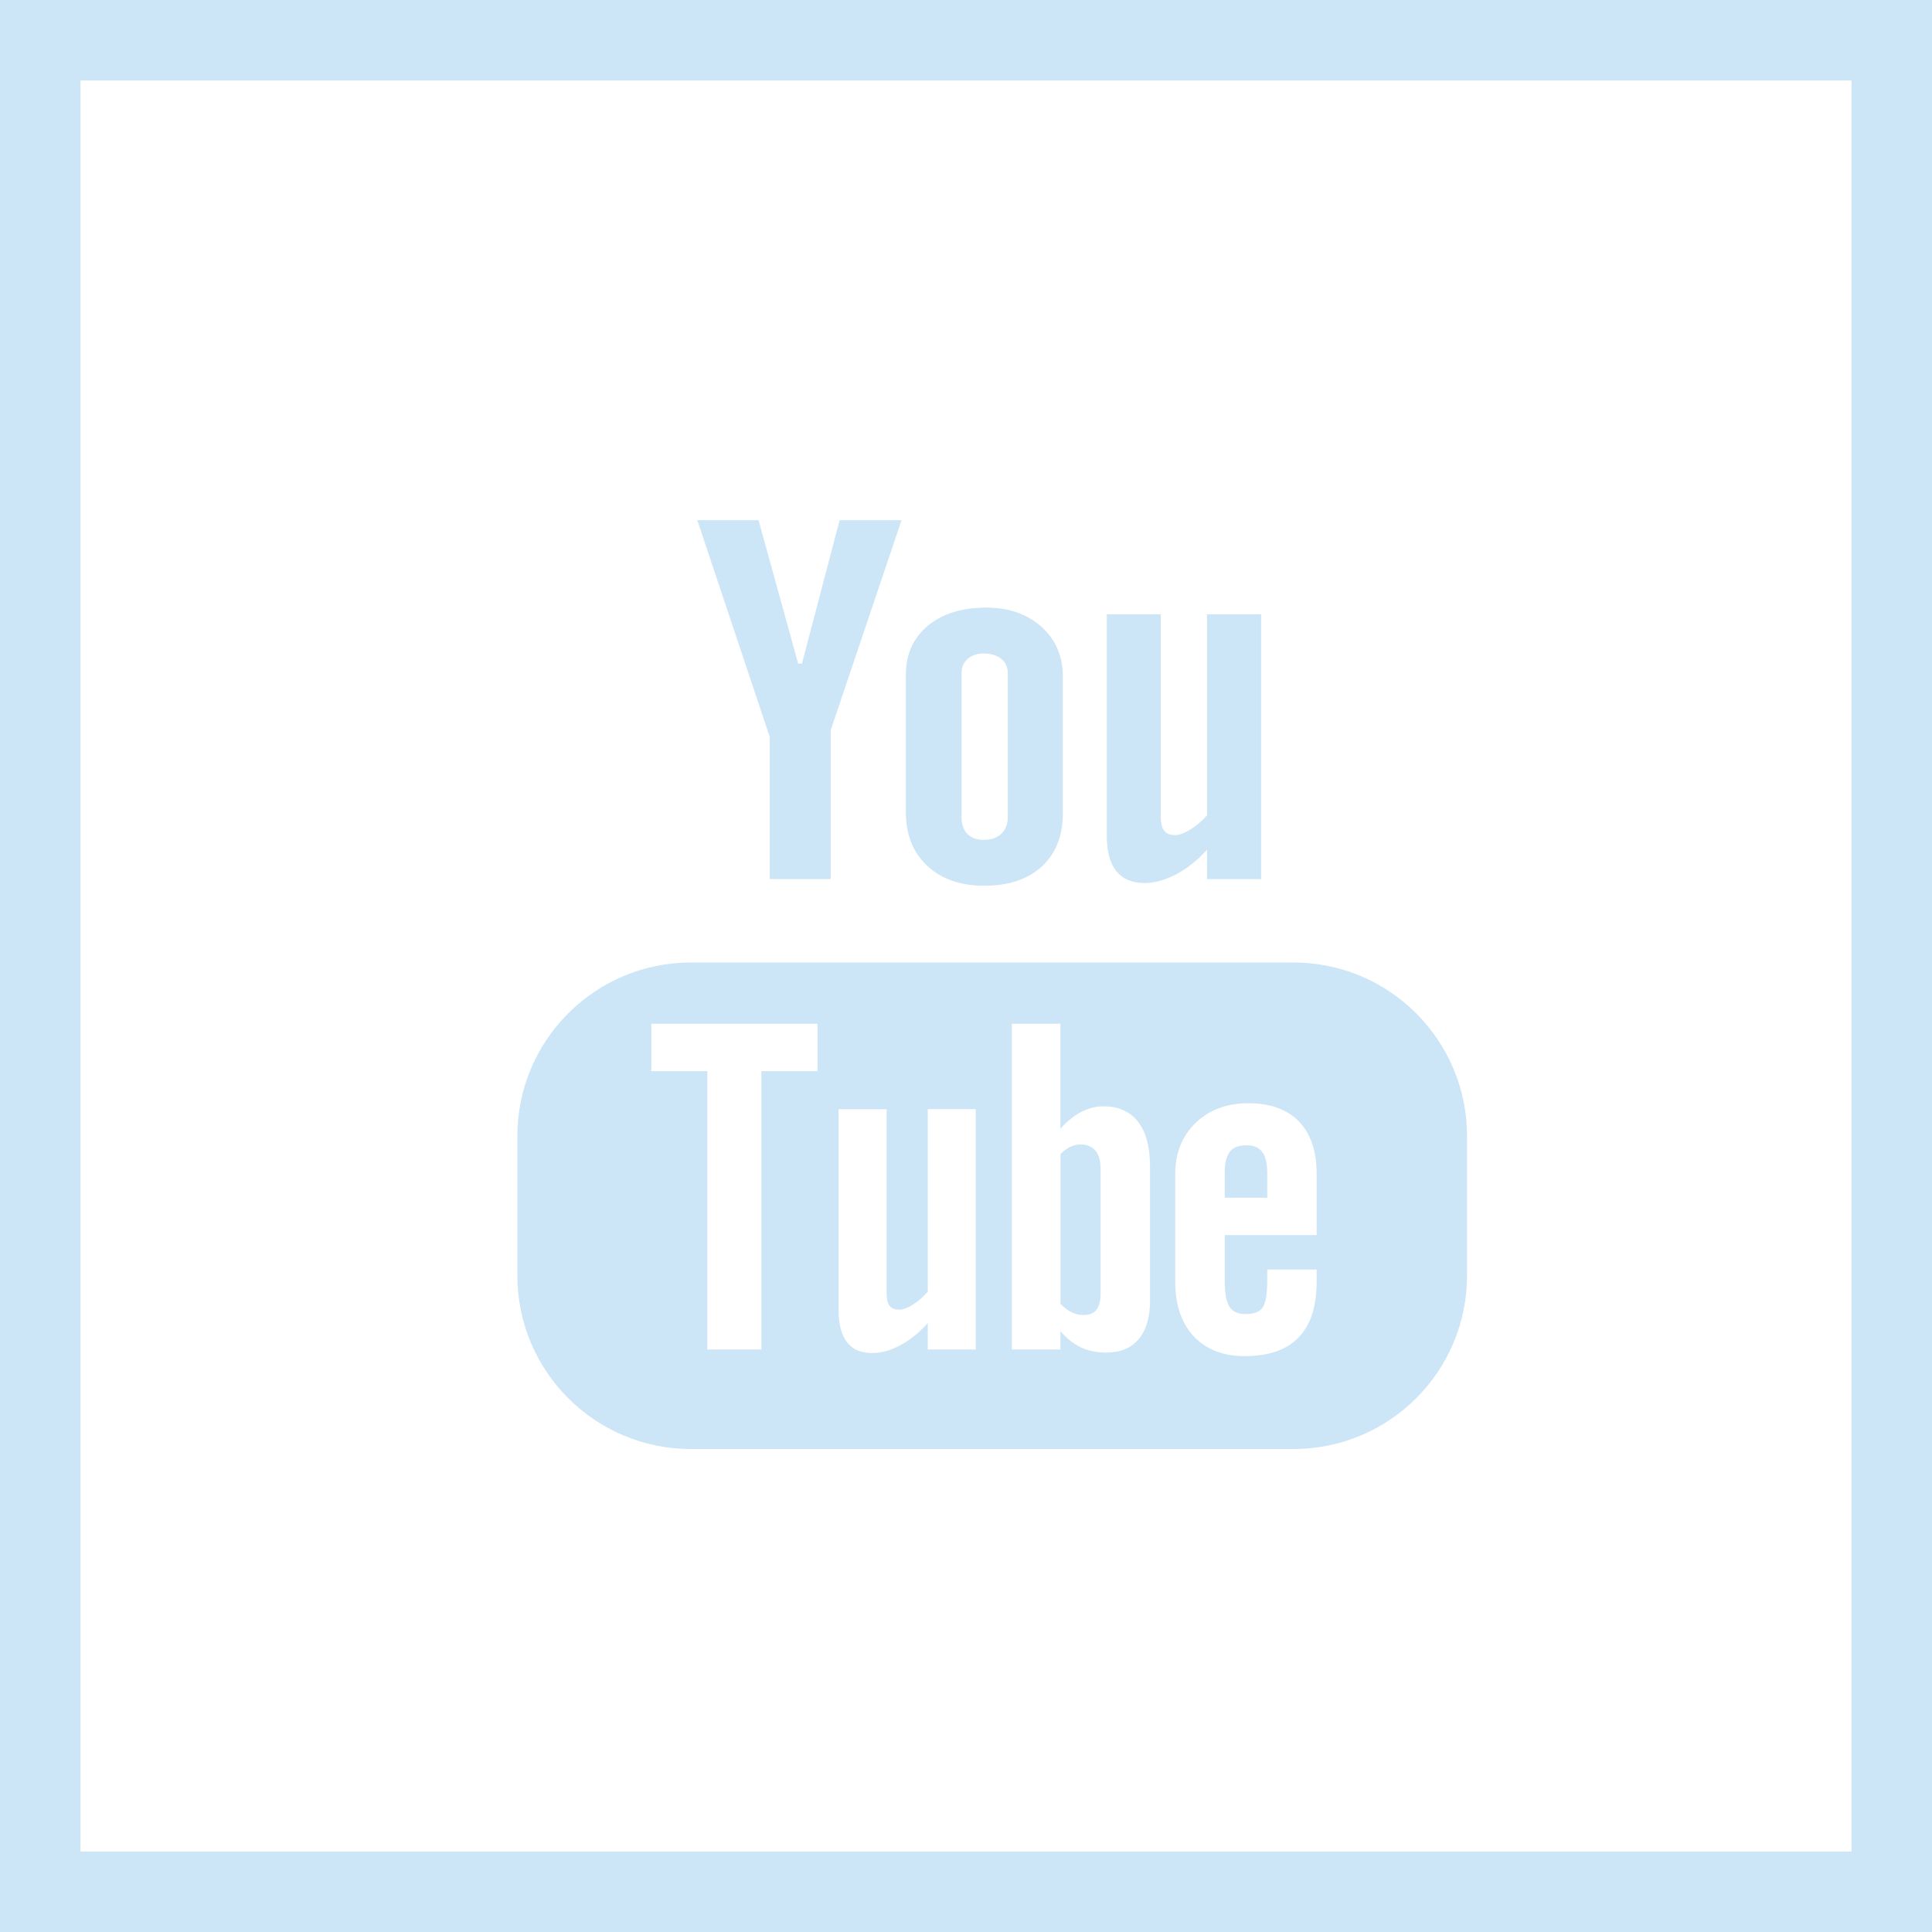 <svg width="24" height="24" viewBox="0 0 24 24" fill="none" xmlns="http://www.w3.org/2000/svg">
<rect x="0.5" y="0.5" width="23" height="23" stroke="#CCE5F7"/>
<path d="M16.069 11.957H8.582C7.392 11.957 6.427 12.923 6.427 14.113V15.845C6.427 17.035 7.392 18 8.582 18H16.069C17.259 18 18.224 17.035 18.224 15.845V14.113C18.224 12.923 17.259 11.957 16.069 11.957ZM10.155 13.306H9.459V16.764H8.787V13.306H8.091V12.717H10.155V13.306ZM12.121 16.764H11.525V16.437C11.414 16.558 11.3 16.651 11.18 16.713C11.061 16.778 10.946 16.808 10.834 16.808C10.695 16.808 10.592 16.764 10.522 16.674C10.453 16.585 10.417 16.453 10.417 16.274V13.779H11.014V16.069C11.014 16.14 11.027 16.19 11.051 16.222C11.076 16.254 11.117 16.269 11.173 16.269C11.217 16.269 11.273 16.249 11.34 16.207C11.407 16.164 11.469 16.111 11.525 16.046V13.778H12.121V16.764ZM14.287 16.148C14.287 16.359 14.24 16.521 14.146 16.634C14.053 16.747 13.917 16.802 13.741 16.802C13.623 16.802 13.519 16.781 13.428 16.738C13.337 16.694 13.251 16.628 13.173 16.535V16.764H12.569V12.717H13.173V14.021C13.254 13.931 13.339 13.861 13.429 13.814C13.52 13.766 13.611 13.743 13.704 13.743C13.893 13.743 14.037 13.806 14.136 13.933C14.236 14.06 14.286 14.247 14.286 14.491V16.148H14.287ZM16.356 15.343H15.214V15.906C15.214 16.063 15.234 16.172 15.273 16.233C15.312 16.294 15.38 16.324 15.475 16.324C15.574 16.324 15.643 16.298 15.683 16.246C15.721 16.195 15.742 16.081 15.742 15.906V15.77H16.356V15.923C16.356 16.229 16.282 16.46 16.131 16.615C15.982 16.77 15.759 16.846 15.461 16.846C15.194 16.846 14.983 16.765 14.829 16.601C14.677 16.437 14.599 16.211 14.599 15.923V14.582C14.599 14.324 14.684 14.112 14.853 13.949C15.022 13.786 15.239 13.705 15.506 13.705C15.78 13.705 15.989 13.78 16.136 13.931C16.282 14.083 16.356 14.299 16.356 14.582V15.343Z" fill="#CCE5F7"/>
<path d="M15.481 14.227C15.386 14.227 15.318 14.254 15.276 14.309C15.234 14.362 15.214 14.451 15.214 14.577V14.879H15.742V14.577C15.742 14.451 15.721 14.361 15.679 14.309C15.639 14.254 15.572 14.227 15.481 14.227Z" fill="#CCE5F7"/>
<path d="M13.423 14.217C13.381 14.217 13.338 14.226 13.297 14.246C13.255 14.265 13.214 14.296 13.174 14.337V16.197C13.221 16.245 13.269 16.282 13.315 16.303C13.361 16.324 13.409 16.335 13.459 16.335C13.533 16.335 13.586 16.314 13.62 16.271C13.654 16.229 13.672 16.161 13.672 16.066V14.524C13.672 14.422 13.652 14.346 13.609 14.294C13.565 14.243 13.503 14.217 13.423 14.217Z" fill="#CCE5F7"/>
<path d="M9.562 10.92H10.319V9.071L11.199 6.462H10.43L9.962 8.244H9.915L9.423 6.462H8.662L9.562 9.154V10.92Z" fill="#CCE5F7"/>
<path d="M12.223 11.003C12.529 11.003 12.768 10.923 12.943 10.763C13.116 10.602 13.203 10.383 13.203 10.101V8.402C13.203 8.152 13.114 7.946 12.938 7.787C12.76 7.628 12.532 7.548 12.254 7.548C11.948 7.548 11.705 7.624 11.524 7.775C11.344 7.925 11.253 8.128 11.253 8.383V10.088C11.253 10.368 11.341 10.589 11.518 10.755C11.694 10.92 11.93 11.003 12.223 11.003ZM11.945 8.358C11.945 8.287 11.971 8.229 12.021 8.184C12.073 8.14 12.139 8.118 12.221 8.118C12.31 8.118 12.382 8.14 12.437 8.184C12.492 8.229 12.519 8.287 12.519 8.358V10.15C12.519 10.238 12.492 10.308 12.438 10.358C12.384 10.409 12.312 10.433 12.221 10.433C12.133 10.433 12.064 10.409 12.016 10.359C11.969 10.31 11.945 10.24 11.945 10.15L11.945 8.358Z" fill="#CCE5F7"/>
<path d="M14.218 10.969C14.344 10.969 14.474 10.932 14.607 10.863C14.742 10.793 14.871 10.69 14.994 10.556V10.921H15.666V7.632H14.994V10.128C14.932 10.2 14.862 10.258 14.787 10.305C14.711 10.351 14.649 10.374 14.6 10.374C14.537 10.374 14.49 10.357 14.463 10.321C14.435 10.287 14.42 10.23 14.42 10.153V7.632H13.749V10.381C13.749 10.577 13.789 10.723 13.866 10.82C13.946 10.919 14.062 10.969 14.218 10.969Z" fill="#CCE5F7"/>
</svg>
